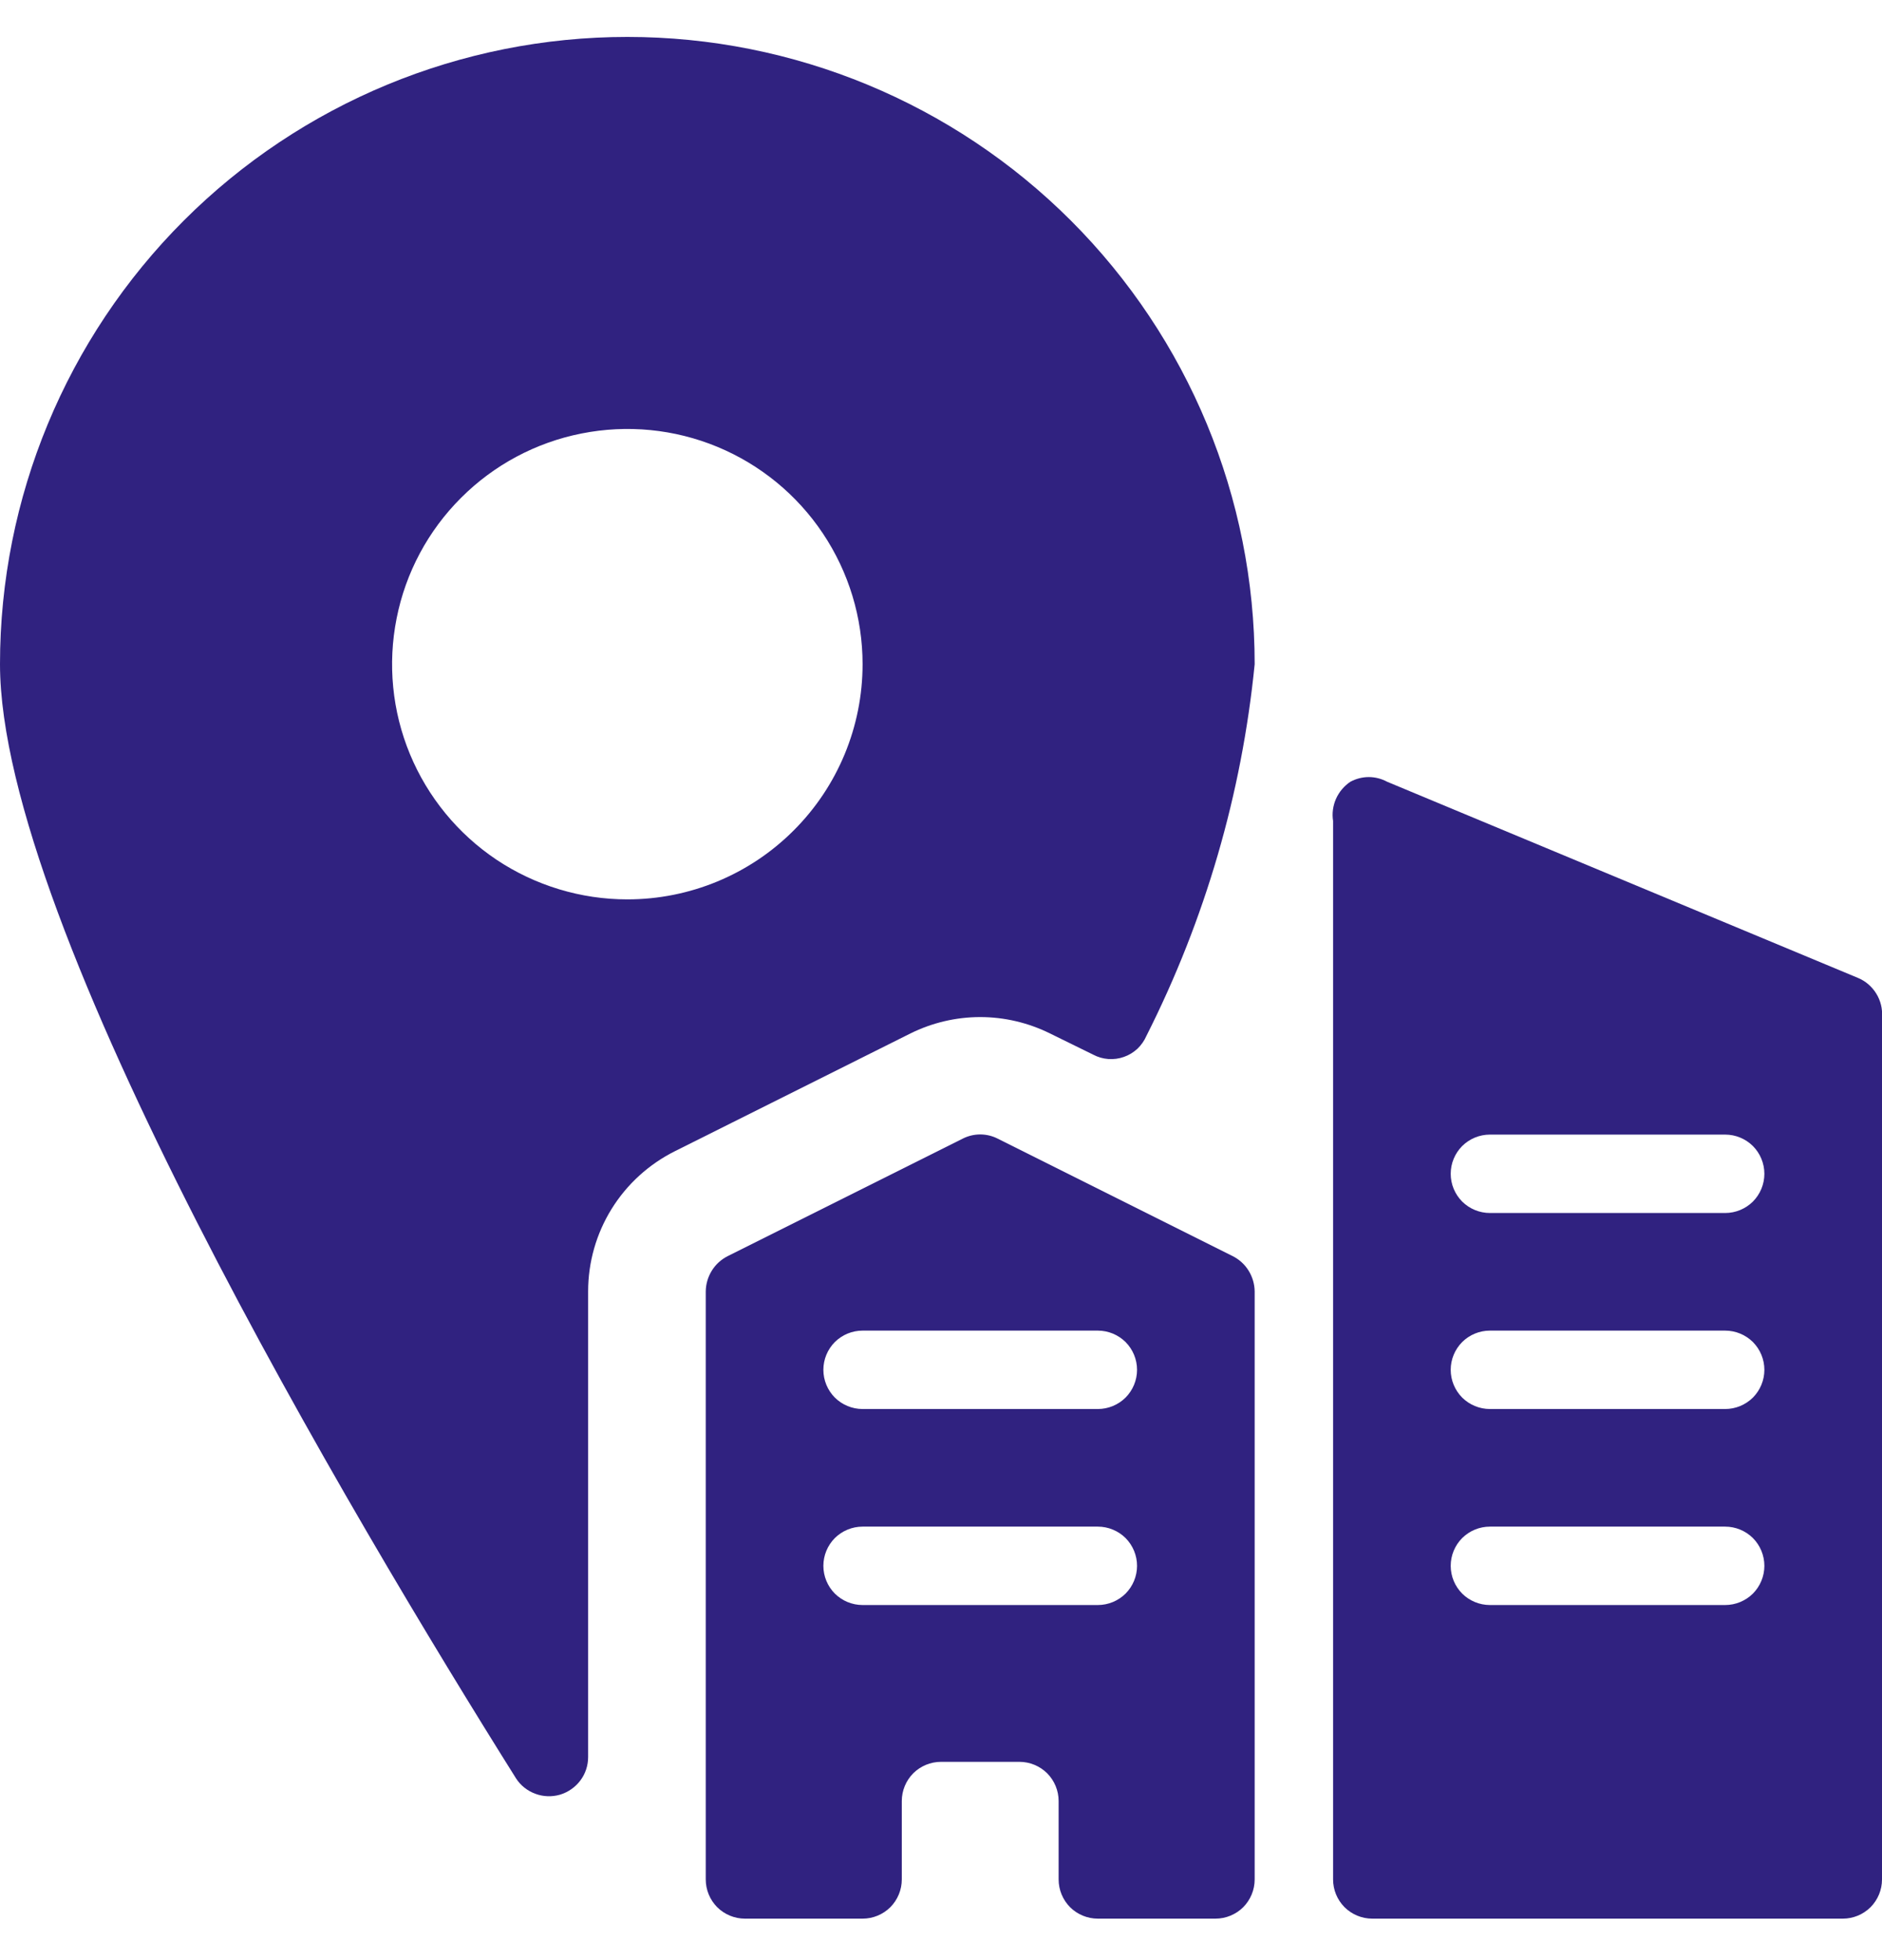 <svg width="24" height="25" viewBox="0 0 24 25" fill="none" xmlns="http://www.w3.org/2000/svg">
<path d="M8 0.471C5.878 0.471 3.843 1.314 2.343 2.814C0.843 4.315 0 6.349 0 8.471C0 11.811 4.51 19.381 6.58 22.681C6.638 22.772 6.725 22.841 6.826 22.878C6.927 22.916 7.037 22.92 7.141 22.89C7.244 22.859 7.335 22.796 7.4 22.71C7.465 22.624 7.5 22.519 7.5 22.411V16.471C7.5 16.099 7.604 15.734 7.8 15.418C7.996 15.102 8.277 14.847 8.61 14.681L11.61 13.181C11.887 13.044 12.191 12.972 12.5 12.972C12.809 12.972 13.113 13.044 13.39 13.181L13.94 13.451C14 13.483 14.066 13.502 14.133 13.507C14.201 13.512 14.269 13.503 14.333 13.48C14.397 13.458 14.455 13.422 14.505 13.376C14.554 13.329 14.593 13.273 14.62 13.211C15.368 11.73 15.836 10.123 16 8.471C16 6.349 15.157 4.315 13.657 2.814C12.157 1.314 10.122 0.471 8 0.471ZM8 11.471C7.407 11.471 6.827 11.295 6.333 10.966C5.84 10.636 5.455 10.167 5.228 9.619C5.001 9.071 4.942 8.468 5.058 7.886C5.173 7.304 5.459 6.769 5.879 6.35C6.298 5.93 6.833 5.644 7.415 5.529C7.997 5.413 8.6 5.472 9.148 5.699C9.696 5.926 10.165 6.311 10.494 6.804C10.824 7.298 11 7.878 11 8.471C11 9.267 10.684 10.03 10.121 10.592C9.559 11.155 8.796 11.471 8 11.471Z" fill="#302280"/>
<path d="M15.72 16.021L12.72 14.521C12.652 14.487 12.576 14.469 12.5 14.469C12.424 14.469 12.348 14.487 12.28 14.521L9.28 16.021C9.197 16.063 9.126 16.127 9.077 16.207C9.028 16.286 9.001 16.378 9 16.471V23.971C9 24.104 9.053 24.231 9.146 24.325C9.24 24.418 9.367 24.471 9.5 24.471H11C11.133 24.471 11.26 24.418 11.354 24.325C11.447 24.231 11.5 24.104 11.5 23.971V22.971C11.5 22.838 11.553 22.711 11.646 22.617C11.74 22.524 11.867 22.471 12 22.471H13C13.133 22.471 13.26 22.524 13.354 22.617C13.447 22.711 13.5 22.838 13.5 22.971V23.971C13.5 24.104 13.553 24.231 13.646 24.325C13.74 24.418 13.867 24.471 14 24.471H15.5C15.633 24.471 15.76 24.418 15.854 24.325C15.947 24.231 16 24.104 16 23.971V16.471C15.999 16.378 15.972 16.286 15.923 16.207C15.874 16.127 15.803 16.063 15.72 16.021ZM14 20.471H11C10.867 20.471 10.74 20.418 10.646 20.325C10.553 20.231 10.5 20.104 10.5 19.971C10.5 19.838 10.553 19.711 10.646 19.617C10.74 19.524 10.867 19.471 11 19.471H14C14.133 19.471 14.26 19.524 14.354 19.617C14.447 19.711 14.5 19.838 14.5 19.971C14.5 20.104 14.447 20.231 14.354 20.325C14.26 20.418 14.133 20.471 14 20.471ZM14 17.971H11C10.867 17.971 10.74 17.918 10.646 17.825C10.553 17.731 10.5 17.604 10.5 17.471C10.5 17.338 10.553 17.211 10.646 17.117C10.74 17.024 10.867 16.971 11 16.971H14C14.133 16.971 14.26 17.024 14.354 17.117C14.447 17.211 14.5 17.338 14.5 17.471C14.5 17.604 14.447 17.731 14.354 17.825C14.26 17.918 14.133 17.971 14 17.971Z" fill="#302280"/>
<path d="M23.69 12.471L17.69 9.971C17.618 9.932 17.537 9.911 17.455 9.911C17.373 9.911 17.292 9.932 17.22 9.971C17.14 10.025 17.076 10.101 17.037 10.189C16.998 10.278 16.985 10.375 17 10.471V23.971C17 24.104 17.053 24.231 17.146 24.325C17.24 24.418 17.367 24.471 17.5 24.471H23.5C23.633 24.471 23.76 24.418 23.854 24.325C23.947 24.231 24 24.104 24 23.971V12.971C24.008 12.866 23.982 12.761 23.926 12.671C23.87 12.581 23.788 12.511 23.69 12.471ZM22 20.471H19C18.867 20.471 18.74 20.418 18.646 20.325C18.553 20.231 18.5 20.104 18.5 19.971C18.5 19.838 18.553 19.711 18.646 19.617C18.74 19.524 18.867 19.471 19 19.471H22C22.133 19.471 22.26 19.524 22.354 19.617C22.447 19.711 22.5 19.838 22.5 19.971C22.5 20.104 22.447 20.231 22.354 20.325C22.26 20.418 22.133 20.471 22 20.471ZM22 17.971H19C18.867 17.971 18.74 17.918 18.646 17.825C18.553 17.731 18.5 17.604 18.5 17.471C18.5 17.338 18.553 17.211 18.646 17.117C18.74 17.024 18.867 16.971 19 16.971H22C22.133 16.971 22.26 17.024 22.354 17.117C22.447 17.211 22.5 17.338 22.5 17.471C22.5 17.604 22.447 17.731 22.354 17.825C22.26 17.918 22.133 17.971 22 17.971ZM22 15.471H19C18.867 15.471 18.74 15.418 18.646 15.325C18.553 15.231 18.5 15.104 18.5 14.971C18.5 14.838 18.553 14.711 18.646 14.617C18.74 14.524 18.867 14.471 19 14.471H22C22.133 14.471 22.26 14.524 22.354 14.617C22.447 14.711 22.5 14.838 22.5 14.971C22.5 15.104 22.447 15.231 22.354 15.325C22.26 15.418 22.133 15.471 22 15.471Z" fill="#302280"/>
</svg>
